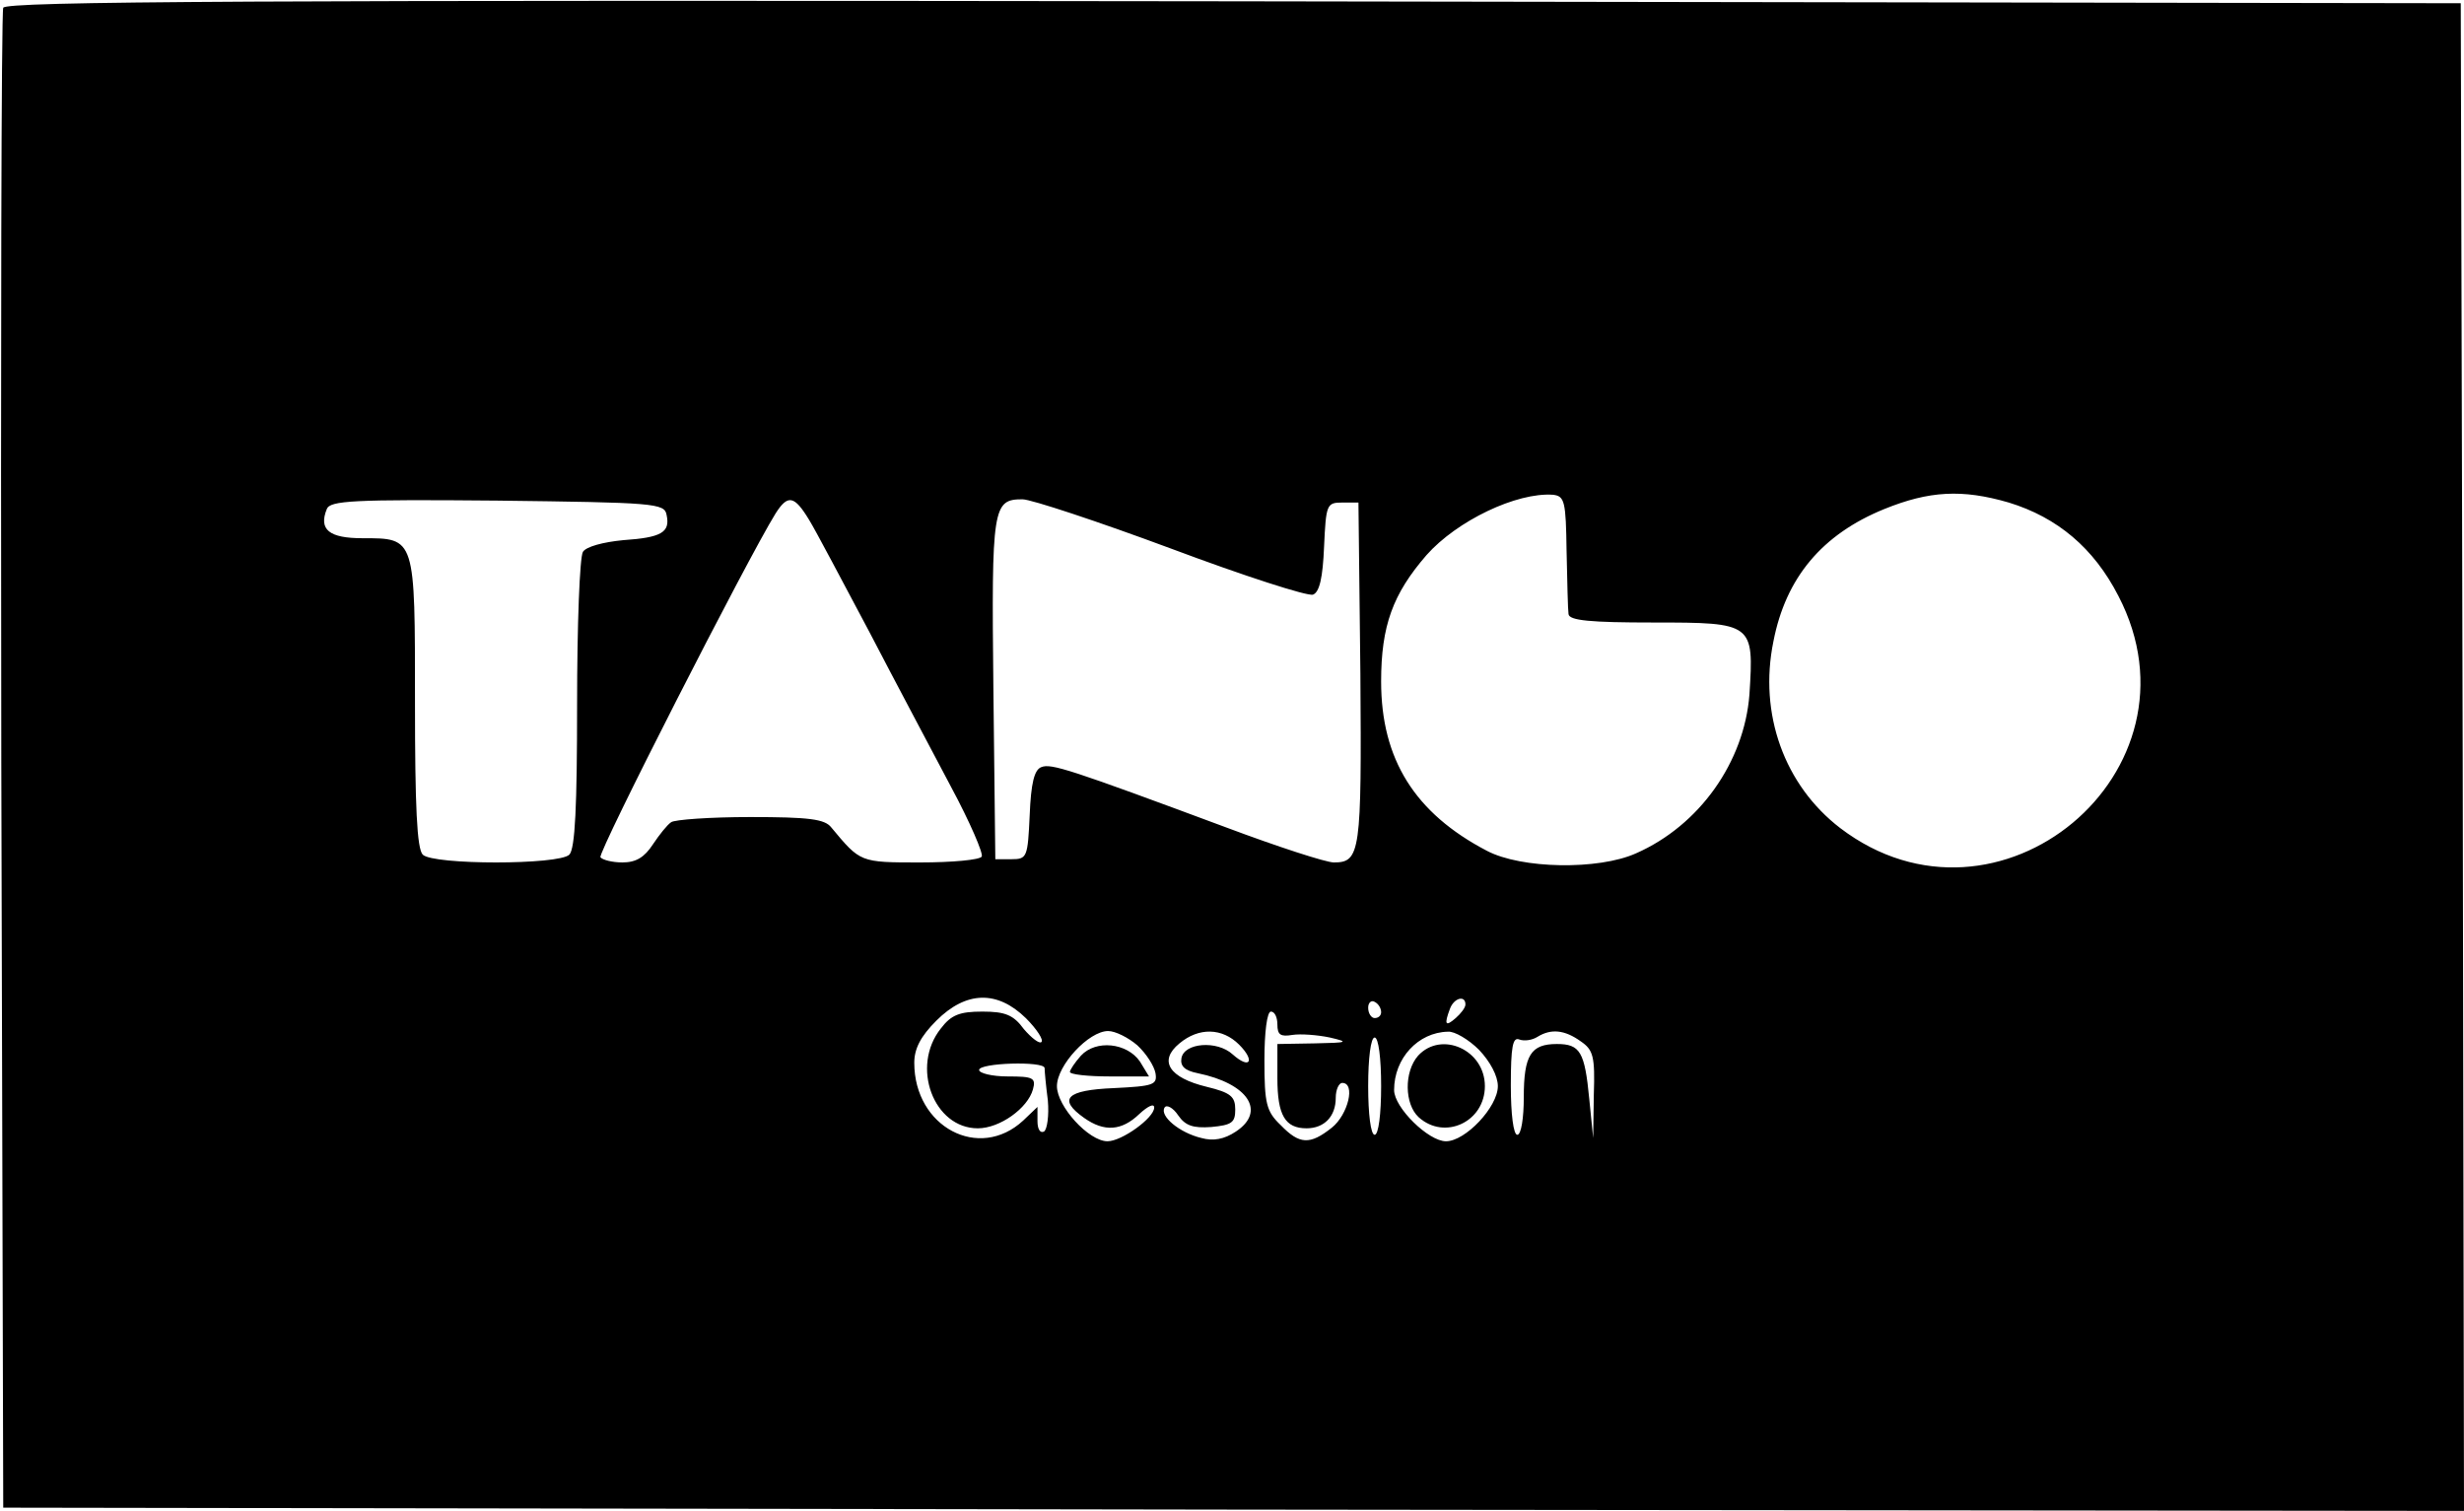 <?xml version="1.0" standalone="no"?>
<!DOCTYPE svg PUBLIC "-//W3C//DTD SVG 20010904//EN"
 "http://www.w3.org/TR/2001/REC-SVG-20010904/DTD/svg10.dtd">
<svg version="1.0" xmlns="http://www.w3.org/2000/svg"
 width="380pt" height="233pt" viewBox="0 0 380 233"
 preserveAspectRatio="xMidYMid meet">

<g transform="translate(0,233) scale(0.1,-0.1)"
fill="#000000" stroke="none">
<path d="M5 2318 c-3 -7 -4 -530 -3 -1163 l3 -1150 1898 -3 1897 -2 -2 1162
-3 1163 -1893 3 c-1509 2 -1894 0 -1897 -10z m2411 -838 c1 -47 2 -91 3 -97 1
-10 34 -13 131 -13 154 0 155 -1 148 -111 -8 -104 -77 -202 -175 -245 -58 -26
-177 -24 -230 4 -111 58 -163 141 -163 261 0 86 18 135 70 195 47 53 139 97
195 93 18 -2 20 -10 21 -87z m682 75 c75 -23 131 -70 169 -144 141 -271 -186
-543 -429 -358 -86 66 -126 176 -103 288 19 98 75 165 171 204 69 28 120 31
192 10z m-2070 -19 c6 -27 -8 -35 -67 -39 -31 -3 -57 -10 -62 -18 -5 -8 -9
-113 -9 -235 0 -157 -3 -223 -12 -232 -16 -16 -210 -16 -226 0 -9 9 -12 75
-12 234 0 256 1 254 -81 254 -51 0 -68 13 -55 45 5 13 40 15 263 13 242 -3
258 -4 261 -22z m220 -8 c11 -18 52 -96 93 -173 40 -77 97 -184 126 -239 29
-54 50 -103 47 -107 -3 -5 -45 -9 -95 -9 -93 0 -92 0 -137 54 -10 13 -35 16
-125 16 -62 0 -117 -4 -122 -8 -6 -4 -18 -19 -28 -34 -13 -20 -26 -28 -47 -28
-16 0 -31 4 -34 8 -4 8 226 459 270 530 19 30 29 28 52 -10z m558 -44 c112
-42 211 -74 219 -71 10 4 15 26 17 74 3 65 4 68 28 68 l25 0 3 -264 c2 -276 0
-291 -41 -291 -12 0 -86 24 -166 54 -242 90 -270 99 -285 93 -11 -4 -16 -25
-18 -74 -3 -65 -4 -68 -28 -68 l-25 0 -3 264 c-3 280 -1 291 45 291 13 0 116
-34 229 -76z m-224 -724 c17 -17 28 -34 24 -37 -3 -3 -15 6 -27 20 -16 22 -29
27 -64 27 -35 0 -48 -5 -64 -26 -47 -59 -11 -154 57 -154 34 0 77 31 85 60 5
18 0 20 -39 20 -24 0 -44 5 -44 10 0 11 100 14 101 3 0 -5 2 -27 5 -50 2 -23
-1 -45 -6 -48 -6 -3 -10 4 -10 16 l0 22 -22 -21 c-68 -63 -168 -10 -168 89 0
22 10 41 34 65 46 46 94 47 138 4z m548 9 c0 -5 -4 -9 -10 -9 -5 0 -10 7 -10
16 0 8 5 12 10 9 6 -3 10 -10 10 -16z m130 12 c0 -5 -7 -14 -15 -21 -16 -14
-18 -10 -9 14 6 17 24 22 24 7z m-290 -31 c0 -16 5 -19 23 -16 13 2 39 0 58
-4 30 -7 28 -8 -23 -9 l-58 -1 0 -53 c0 -57 12 -77 45 -77 27 0 45 18 45 47 0
13 5 23 10 23 21 0 9 -49 -16 -69 -34 -27 -50 -26 -79 4 -22 21 -25 33 -25
100 0 43 4 75 10 75 6 0 10 -9 10 -20z m-216 -32 c14 -13 26 -32 28 -43 3 -18
-3 -20 -64 -23 -74 -3 -87 -17 -46 -46 31 -22 58 -20 85 6 13 12 23 17 23 10
0 -16 -50 -52 -72 -52 -29 0 -78 54 -78 85 0 32 49 85 79 85 11 0 31 -10 45
-22z m157 1 c25 -25 17 -39 -10 -15 -24 22 -75 18 -79 -6 -2 -12 5 -19 25 -23
78 -16 106 -59 59 -90 -18 -12 -35 -15 -53 -10 -34 8 -65 34 -57 47 3 5 13 0
21 -12 11 -16 23 -20 51 -18 32 3 37 7 37 27 0 20 -7 26 -44 35 -58 14 -75 40
-42 67 30 25 66 24 92 -2z m370 -8 c17 -18 29 -40 29 -56 0 -32 -50 -85 -80
-85 -27 0 -80 52 -80 79 0 49 37 89 83 90 10 1 32 -12 48 -28z m157 13 c19
-13 22 -23 20 -82 l-1 -67 -6 60 c-7 73 -14 85 -50 85 -40 0 -51 -17 -51 -82
0 -32 -4 -58 -10 -58 -6 0 -10 32 -10 76 0 60 3 75 13 71 8 -3 20 -1 28 4 21
13 42 11 67 -7z m-308 -69 c0 -43 -4 -75 -10 -75 -6 0 -10 32 -10 75 0 43 4
75 10 75 6 0 10 -32 10 -75z"/>
<path d="M1667 702 c-9 -10 -17 -22 -17 -25 0 -4 28 -7 61 -7 l61 0 -14 23
c-20 29 -68 34 -91 9z"/>
<path d="M2187 702 c-22 -25 -21 -75 1 -95 40 -36 102 -7 102 48 0 56 -67 86
-103 47z"/>
</g>
</svg>
